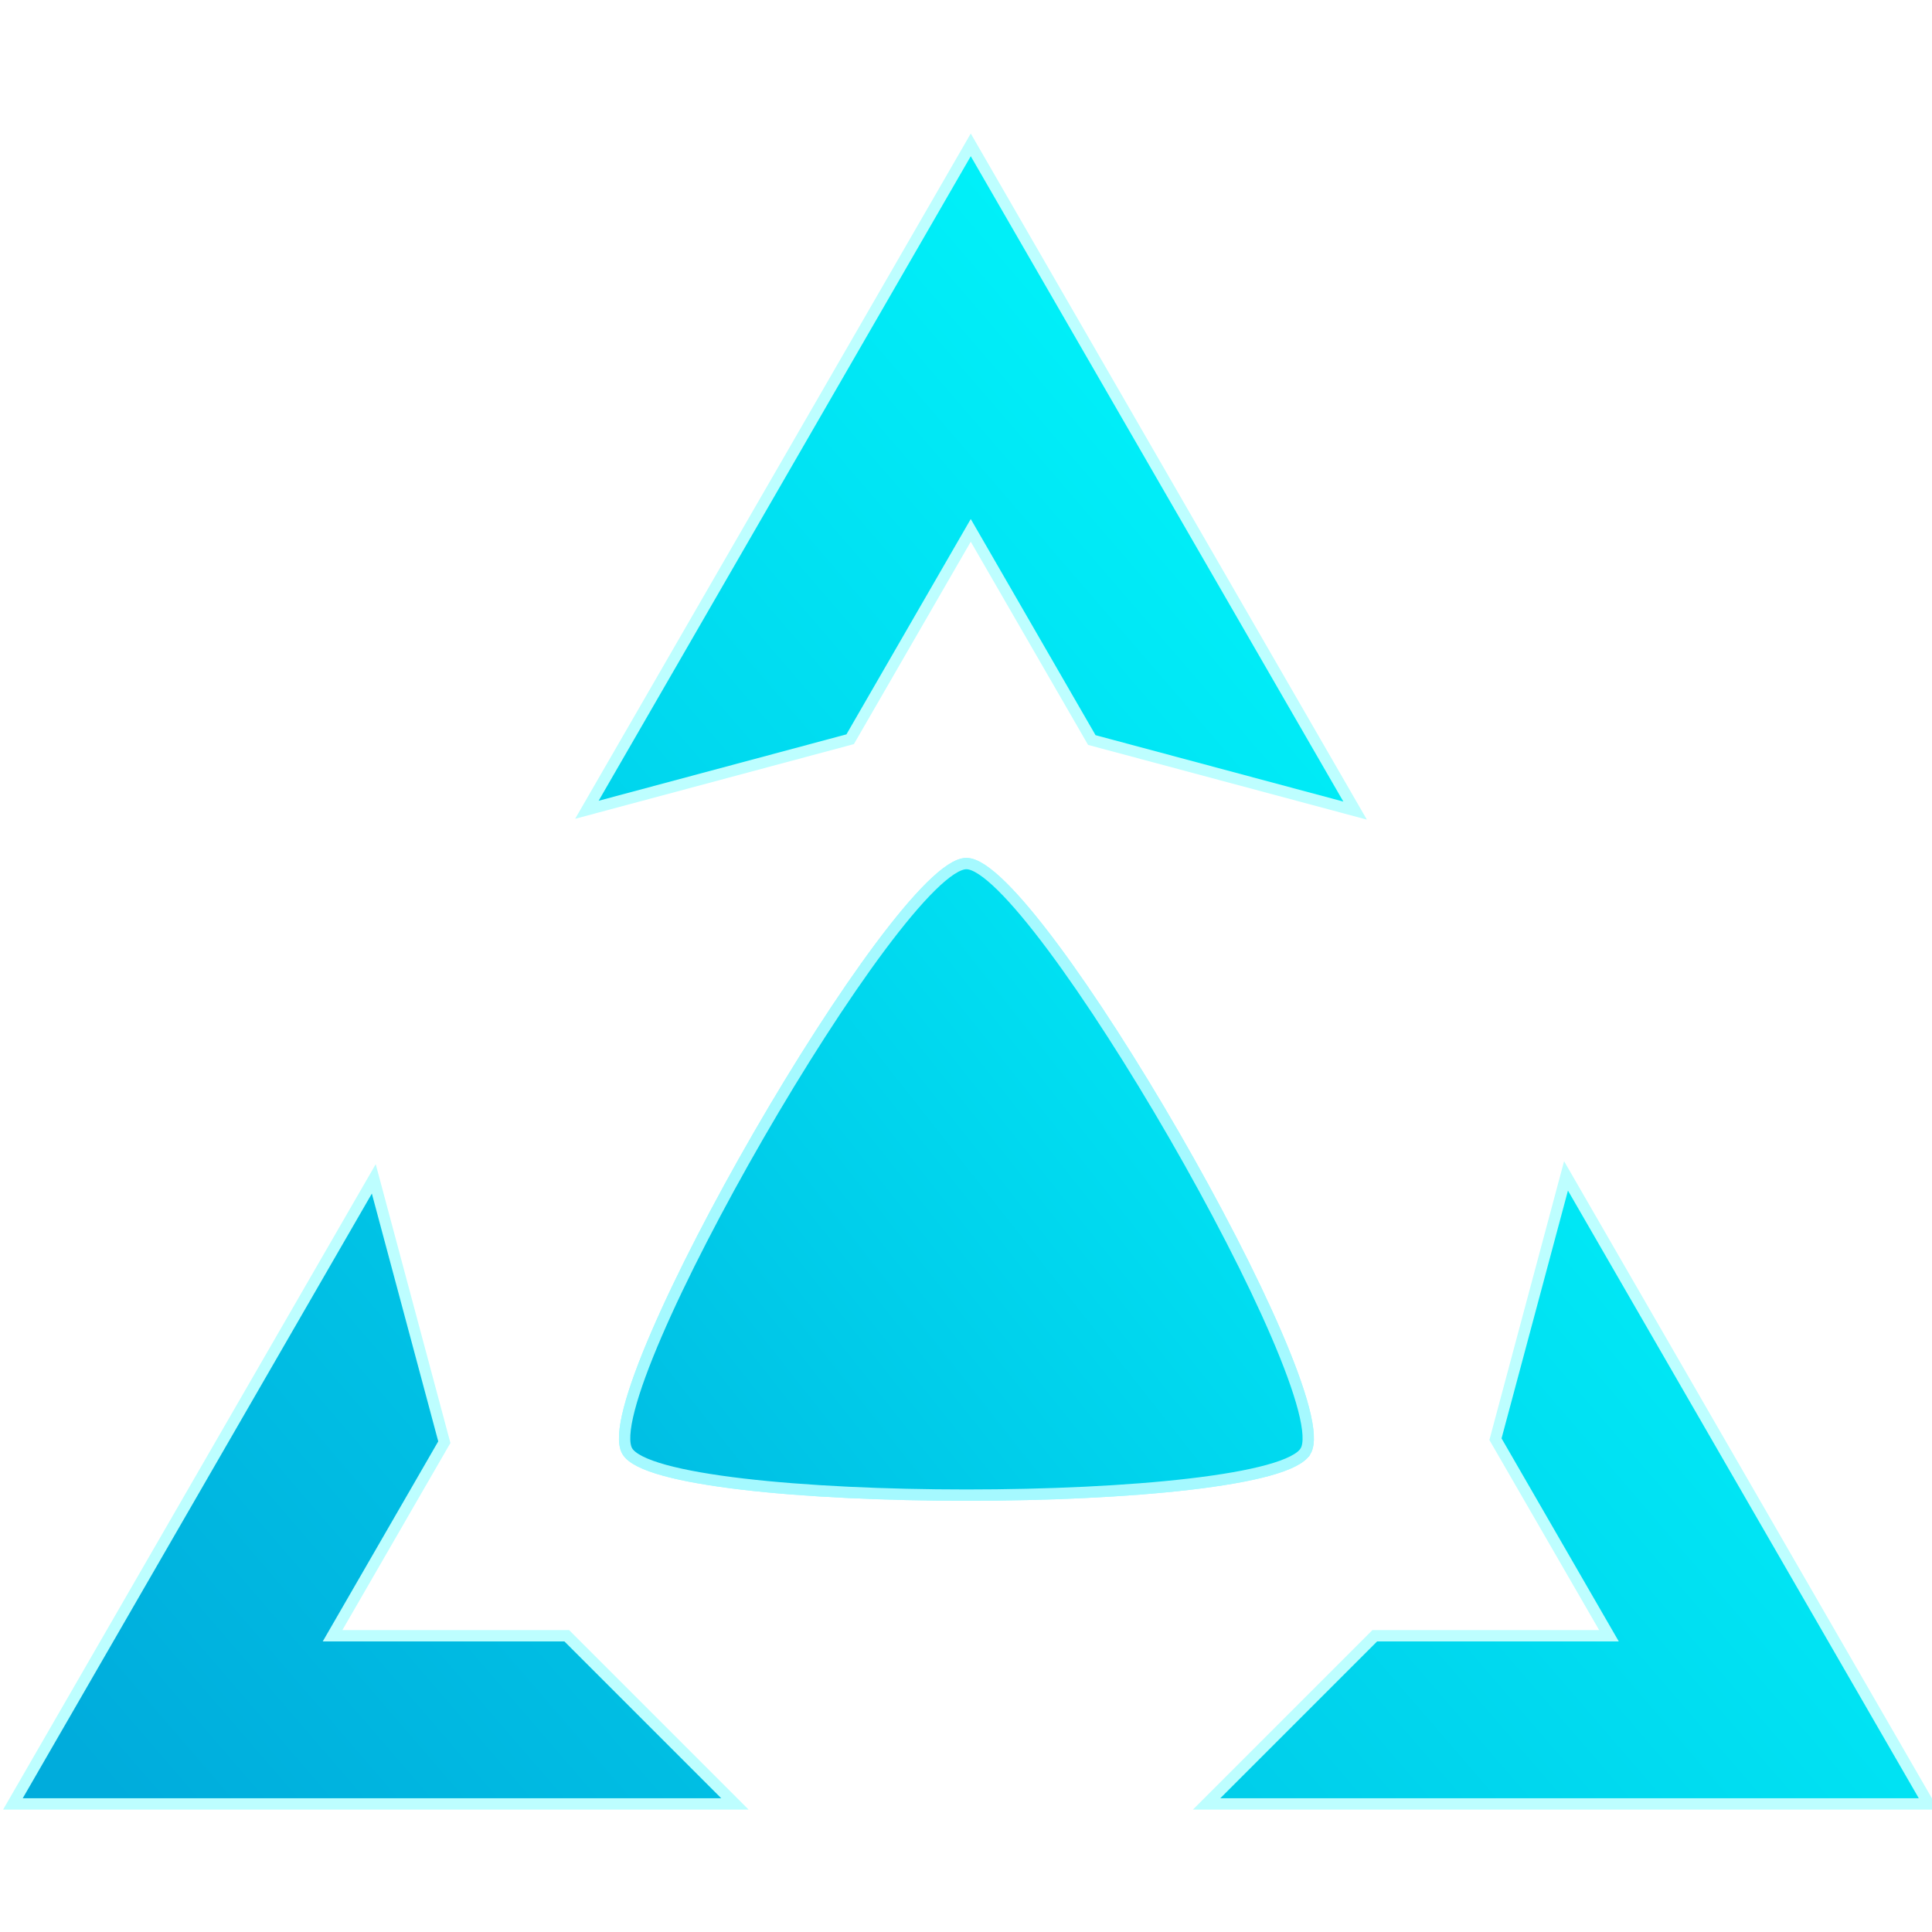 <?xml version="1.0" encoding="UTF-8" standalone="no"?>
<svg
   xmlns:dc="http://purl.org/dc/elements/1.1/"
   xmlns:cc="http://creativecommons.org/ns#"
   xmlns:rdf="http://www.w3.org/1999/02/22-rdf-syntax-ns#"
   xmlns:svg="http://www.w3.org/2000/svg"
   xmlns="http://www.w3.org/2000/svg"
   xmlns:xlink="http://www.w3.org/1999/xlink"
   xmlns:sodipodi="http://sodipodi.sourceforge.net/DTD/sodipodi-0.dtd"
   xmlns:inkscape="http://www.inkscape.org/namespaces/inkscape"
   width="512"
   height="512"
   viewBox="0 0 135.467 135.467"
   version="1.1"
   id="svg8"
   inkscape:export-filename="C:\Users\carls\Documents\Design\AppDesign\DbgCensus\Icon_512.png"
   inkscape:export-xdpi="96"
   inkscape:export-ydpi="96"
   inkscape:version="1.0.2-2 (e86c870879, 2021-01-15)"
   sodipodi:docname="Icon_Prototypes.svg">
  <defs
     id="defs2">
    <linearGradient
       inkscape:collect="always"
       id="linearGradient932">
      <stop
         style="stop-color:#00acdc;stop-opacity:1"
         offset="0"
         id="stop2016" />
      <stop
         style="stop-color:#00ff71;stop-opacity:1"
         offset="1"
         id="stop2018" />
    </linearGradient>
    <linearGradient
       inkscape:collect="always"
       id="linearGradient932-5">
      <stop
         style="stop-color:#00acdc;stop-opacity:1"
         offset="0"
         id="stop928" />
      <stop
         style="stop-color:#00ffff;stop-opacity:1"
         offset="1"
         id="stop930" />
    </linearGradient>
    <linearGradient
       inkscape:collect="always"
       xlink:href="#linearGradient932-5"
       id="linearGradient934"
       x1="502.828"
       y1="1075.705"
       x2="926.257"
       y2="710.431"
       gradientUnits="userSpaceOnUse" />
    <linearGradient
       inkscape:collect="always"
       xlink:href="#linearGradient932-5"
       id="linearGradient942"
       x1="150.351"
       y1="275.369"
       x2="237.865"
       y2="206.325"
       gradientUnits="userSpaceOnUse" />
    <filter
       inkscape:collect="always"
       style="color-interpolation-filters:sRGB"
       id="filter1196"
       x="-0.495"
       width="1.99"
       y="-0.536"
       height="2.072">
      <feGaussianBlur
         inkscape:collect="always"
         stdDeviation="9.986"
         id="feGaussianBlur1198" />
    </filter>
    <linearGradient
       inkscape:collect="always"
       xlink:href="#linearGradient932-5"
       id="linearGradient1438"
       gradientUnits="userSpaceOnUse"
       x1="150.351"
       y1="275.369"
       x2="237.865"
       y2="206.325"
       gradientTransform="translate(140.049,-36.883)" />
    <linearGradient
       inkscape:collect="always"
       xlink:href="#linearGradient932"
       id="linearGradient2021"
       gradientUnits="userSpaceOnUse"
       x1="150.351"
       y1="275.369"
       x2="237.865"
       y2="206.325" />
    <filter
       inkscape:collect="always"
       style="color-interpolation-filters:sRGB"
       id="filter2127"
       x="-0.394"
       width="1.787"
       y="-0.426"
       height="1.852">
      <feGaussianBlur
         inkscape:collect="always"
         stdDeviation="7.939"
         id="feGaussianBlur2129" />
    </filter>
    <linearGradient
       inkscape:collect="always"
       xlink:href="#linearGradient932"
       id="linearGradient882"
       gradientUnits="userSpaceOnUse"
       x1="150.351"
       y1="275.369"
       x2="237.865"
       y2="206.325" />
    <linearGradient
       inkscape:collect="always"
       xlink:href="#linearGradient932-5"
       id="linearGradient884"
       gradientUnits="userSpaceOnUse"
       x1="502.828"
       y1="1075.705"
       x2="926.257"
       y2="710.431" />
    <linearGradient
       inkscape:collect="always"
       xlink:href="#linearGradient932-5"
       id="linearGradient886"
       gradientUnits="userSpaceOnUse"
       x1="150.351"
       y1="275.369"
       x2="237.865"
       y2="206.325" />
  </defs>
  <sodipodi:namedview
     id="base"
     pagecolor="#ffffff"
     bordercolor="#666666"
     borderopacity="1.0"
     inkscape:pageopacity="0.0"
     inkscape:pageshadow="2"
     inkscape:zoom="0.35"
     inkscape:cx="-751.59913"
     inkscape:cy="521.85038"
     inkscape:document-units="px"
     inkscape:current-layer="layer1"
     inkscape:document-rotation="0"
     showgrid="false"
     units="px"
     inkscape:pagecheckerboard="true"
     inkscape:window-width="1920"
     inkscape:window-height="1057"
     inkscape:window-x="-8"
     inkscape:window-y="-8"
     inkscape:window-maximized="1" />
  <g
     inkscape:label="Layer 1"
     inkscape:groupmode="layer"
     id="layer1">
    <rect
       style="fill:#4d4d4d;fill-opacity:1;stroke:#a5f9ff;stroke-width:0.794;stroke-miterlimit:4;stroke-dasharray:none;stroke-opacity:1"
       id="rect944"
       width="269.875"
       height="269.875"
       x="-556.318"
       y="232.902" />
    <path
       id="path848"
       style="fill:#00ff00;stroke-width:0.265;stroke-miterlimit:4;stroke-dasharray:none"
       inkscape:transform-center-x="-3.4998054e-06"
       inkscape:transform-center-y="-19.552926"
       d="M -87.818,-23.532 -20.084,93.785 H -155.551 Z" />
    <path
       id="path850"
       style="fill:#ff0000;stroke-width:0.265;stroke-miterlimit:4;stroke-dasharray:none"
       inkscape:transform-center-x="2.0507629e-06"
       inkscape:transform-center-y="-13.028013"
       d="m -87.818,3.727 45.13,78.168 h -90.261 z" />
    <path
       id="path852"
       style="fill:#ffff00;stroke-width:0.265;stroke-miterlimit:4;stroke-dasharray:none"
       inkscape:transform-center-x="1.7284972e-06"
       inkscape:transform-center-y="-7.0144489"
       d="m -87.818,27.781 24.299,42.087 -48.598,-1e-5 z" />
    <path
       id="rect855"
       style="fill:#00e6ff;fill-opacity:1;stroke-width:1.002;stroke-miterlimit:4;stroke-dasharray:none"
       d="M -414.285 462.857 L -354.285 522.857 L -218.287 522.857 L -158.285 462.857 L -414.285 462.857 z "
       transform="scale(0.265)" />
    <rect
       style="fill:#00e6ff;fill-opacity:1;stroke-width:0.265;stroke-miterlimit:4;stroke-dasharray:none"
       id="rect857"
       width="67.733"
       height="15.875"
       x="-218.092"
       y="167.065"
       ry="0" />
    <path
       id="rect859"
       style="fill:#0000ff;fill-opacity:1;stroke-width:0.265;stroke-miterlimit:4;stroke-dasharray:none"
       transform="rotate(45)"
       d="m 46.277,262.765 h 45.357 v 45.357 H 46.277 Z" />
    <path
       id="path875"
       style="fill:#00ff00;stroke-width:0.265;stroke-miterlimit:4;stroke-dasharray:none"
       inkscape:transform-center-x="-3.4998054e-06"
       inkscape:transform-center-y="-19.552926"
       d="M 217.404,-103.713 149.671,13.605 h 135.467 z m 0,27.259 45.131,78.168 h -90.261 z" />
    <path
       id="path877"
       style="fill:#00e6ff;fill-opacity:1;stroke-width:0.265;stroke-miterlimit:4;stroke-dasharray:none"
       inkscape:transform-center-x="1.7284972e-06"
       inkscape:transform-center-y="-7.0144489"
       d="m 217.404,-52.4 24.299,42.087 -48.598,-1e-5 z" />
    <path
       id="path879"
       style="fill:#00e6ff;fill-opacity:1;stroke-width:0.265;stroke-miterlimit:4;stroke-dasharray:none"
       d="m 212.113,-66.249 -21.686,5.811 -17.991,31.162 5.81,21.686 z" />
    <path
       id="path881"
       style="fill:#00e6ff;fill-opacity:1;stroke-width:0.265;stroke-miterlimit:4;stroke-dasharray:none"
       d="m 256.185,-7.59 5.811,-21.686 -17.991,-31.162 -21.686,-5.811 z" />
    <path
       id="path883"
       style="fill:#00e6ff;fill-opacity:1;stroke-width:0.265;stroke-miterlimit:4;stroke-dasharray:none"
       d="m 183.538,1.714 15.875,15.875 35.983,10e-6 15.876,-15.875 z" />
    <path
       id="rect888"
       style="fill:#00e6ff;fill-opacity:1;stroke-width:0.265;stroke-miterlimit:4;stroke-dasharray:none"
       d="m -104.583,142.145 15.875,15.875 h 26.458 l 15.875,-15.875 z" />
    <path
       id="path918"
       style="fill:#00e6ff;fill-opacity:1;stroke-width:0.265;stroke-miterlimit:4;stroke-dasharray:none"
       inkscape:transform-center-x="1.7284972e-06"
       inkscape:transform-center-y="-7.0144489"
       d="m 80.288,205.753 24.299,42.087 -48.598,-1e-5 z" />
    <g
       id="g2134"
       transform="matrix(0.99,0,0,0.99,-125.764,-158.349)"
       style="stroke-width:1.01">
      <path
         sodipodi:type="star"
         style="opacity:1;fill:url(#linearGradient2021);fill-opacity:1;stroke:#a5f9ff;stroke-width:0.802;stroke-miterlimit:4;stroke-dasharray:none;stroke-opacity:1;filter:url(#filter2127)"
         id="path946"
         sodipodi:sides="3"
         sodipodi:cx="195.4816"
         sodipodi:cy="248.85056"
         sodipodi:r1="27.740219"
         sodipodi:r2="13.87011"
         sodipodi:arg1="0.52359878"
         sodipodi:arg2="1.5707963"
         inkscape:flatsided="true"
         inkscape:rounded="0.1"
         inkscape:randomized="0"
         d="m 219.505,262.721 c -2.402,4.161 -45.645,4.161 -48.047,-10e-6 -2.402,-4.161 19.219,-41.61 24.024,-41.61 4.805,0 26.426,37.449 24.024,41.61 z"
         inkscape:transform-center-y="-6.9350619"
         inkscape:transform-center-x="3.1329241e-06" />
      <path
         id="path897"
         style="fill:url(#linearGradient934);fill-opacity:1;stroke:#bdfeff;stroke-width:3.031;stroke-miterlimit:4;stroke-dasharray:none;stroke-opacity:1"
         inkscape:transform-center-x="-3.4998054e-06"
         inkscape:transform-center-y="-19.552926"
         d="m 738.828,642.299 -102.6,177.709 70.367,-18.855 32.232,-55.826 32.355,56.041 70.367,18.854 z m 159.092,275.557 -18.854,70.369 30.334,52.539 h -62.594 l -44.941,44.941 h 192.963 z m -318.645,0.799 -96.447,167.051 h 192.963 l -44.941,-44.941 h -62.594 l 29.873,-51.742 z"
         transform="scale(0.265)" />
      <path
         sodipodi:type="star"
         style="fill:url(#linearGradient942);fill-opacity:1;stroke:#a5f9ff;stroke-width:0.802;stroke-miterlimit:4;stroke-dasharray:none;stroke-opacity:1"
         id="path920"
         sodipodi:sides="3"
         sodipodi:cx="195.4816"
         sodipodi:cy="248.85056"
         sodipodi:r1="27.740219"
         sodipodi:r2="13.87011"
         sodipodi:arg1="0.52359878"
         sodipodi:arg2="1.5707963"
         inkscape:flatsided="true"
         inkscape:rounded="0.1"
         inkscape:randomized="0"
         d="m 219.505,262.721 c -2.402,4.161 -45.645,4.161 -48.047,-10e-6 -2.402,-4.161 19.219,-41.61 24.024,-41.61 4.805,0 26.426,37.449 24.024,41.61 z"
         inkscape:transform-center-y="-6.9350619"
         inkscape:transform-center-x="3.1329241e-06" />
    </g>
    <path
       sodipodi:type="star"
       style="opacity:1;fill:url(#linearGradient1438);fill-opacity:1;stroke:#a5f9ff;stroke-width:0.794;stroke-miterlimit:4;stroke-dasharray:none;stroke-opacity:1;filter:url(#filter1196)"
       id="path1436"
       sodipodi:sides="3"
       sodipodi:cx="335.53083"
       sodipodi:cy="211.96736"
       sodipodi:r1="27.740219"
       sodipodi:r2="13.87011"
       sodipodi:arg1="0.52359878"
       sodipodi:arg2="1.5707963"
       inkscape:flatsided="true"
       inkscape:rounded="0.1"
       inkscape:randomized="0"
       d="m 359.555,225.837 c -2.402,4.161 -45.645,4.161 -48.047,0 -2.402,-4.161 19.219,-41.61 24.024,-41.61 4.805,0 26.426,37.449 24.024,41.61 z"
       inkscape:transform-center-y="-6.9350619"
       inkscape:transform-center-x="3.1329241e-06" />
    <rect
       style="fill:#f9f9f9;fill-opacity:1;stroke:none;stroke-width:2.646;stroke-miterlimit:4;stroke-dasharray:none;stroke-opacity:1"
       id="rect863"
       width="338.667"
       height="169.333"
       x="-597.14"
       y="-95.181"
       inkscape:export-xdpi="96"
       inkscape:export-ydpi="96" />
    <g
       id="g880"
       transform="matrix(0.99,0,0,0.99,-621.304,-236.597)"
       style="stroke-width:1.01"
       inkscape:export-xdpi="96"
       inkscape:export-ydpi="96">
      <path
         sodipodi:type="star"
         style="opacity:1;fill:url(#linearGradient882);fill-opacity:1;stroke:#a5f9ff;stroke-width:0.802;stroke-miterlimit:4;stroke-dasharray:none;stroke-opacity:1;filter:url(#filter2127)"
         id="path873"
         sodipodi:sides="3"
         sodipodi:cx="195.4816"
         sodipodi:cy="248.85056"
         sodipodi:r1="27.740219"
         sodipodi:r2="13.87011"
         sodipodi:arg1="0.52359878"
         sodipodi:arg2="1.5707963"
         inkscape:flatsided="true"
         inkscape:rounded="0.1"
         inkscape:randomized="0"
         d="m 219.505,262.721 c -2.402,4.161 -45.645,4.161 -48.047,-10e-6 -2.402,-4.161 19.219,-41.61 24.024,-41.61 4.805,0 26.426,37.449 24.024,41.61 z"
         inkscape:transform-center-y="-6.9350619"
         inkscape:transform-center-x="3.1329241e-06" />
      <path
         id="path876"
         style="fill:url(#linearGradient884);fill-opacity:1;stroke:#bdfeff;stroke-width:3.031;stroke-miterlimit:4;stroke-dasharray:none;stroke-opacity:1"
         inkscape:transform-center-x="-3.4998054e-06"
         inkscape:transform-center-y="-19.552926"
         d="m 738.828,642.299 -102.6,177.709 70.367,-18.855 32.232,-55.826 32.355,56.041 70.367,18.854 z m 159.092,275.557 -18.854,70.369 30.334,52.539 h -62.594 l -44.941,44.941 h 192.963 z m -318.645,0.799 -96.447,167.051 h 192.963 l -44.941,-44.941 h -62.594 l 29.873,-51.742 z"
         transform="scale(0.265)" />
      <path
         sodipodi:type="star"
         style="fill:url(#linearGradient886);fill-opacity:1;stroke:#a5f9ff;stroke-width:0.802;stroke-miterlimit:4;stroke-dasharray:none;stroke-opacity:1"
         id="path878"
         sodipodi:sides="3"
         sodipodi:cx="195.4816"
         sodipodi:cy="248.85056"
         sodipodi:r1="27.740219"
         sodipodi:r2="13.87011"
         sodipodi:arg1="0.52359878"
         sodipodi:arg2="1.5707963"
         inkscape:flatsided="true"
         inkscape:rounded="0.1"
         inkscape:randomized="0"
         d="m 219.505,262.721 c -2.402,4.161 -45.645,4.161 -48.047,-10e-6 -2.402,-4.161 19.219,-41.61 24.024,-41.61 4.805,0 26.426,37.449 24.024,41.61 z"
         inkscape:transform-center-y="-6.9350619"
         inkscape:transform-center-x="3.1329241e-06" />
    </g>
  </g>
</svg>
